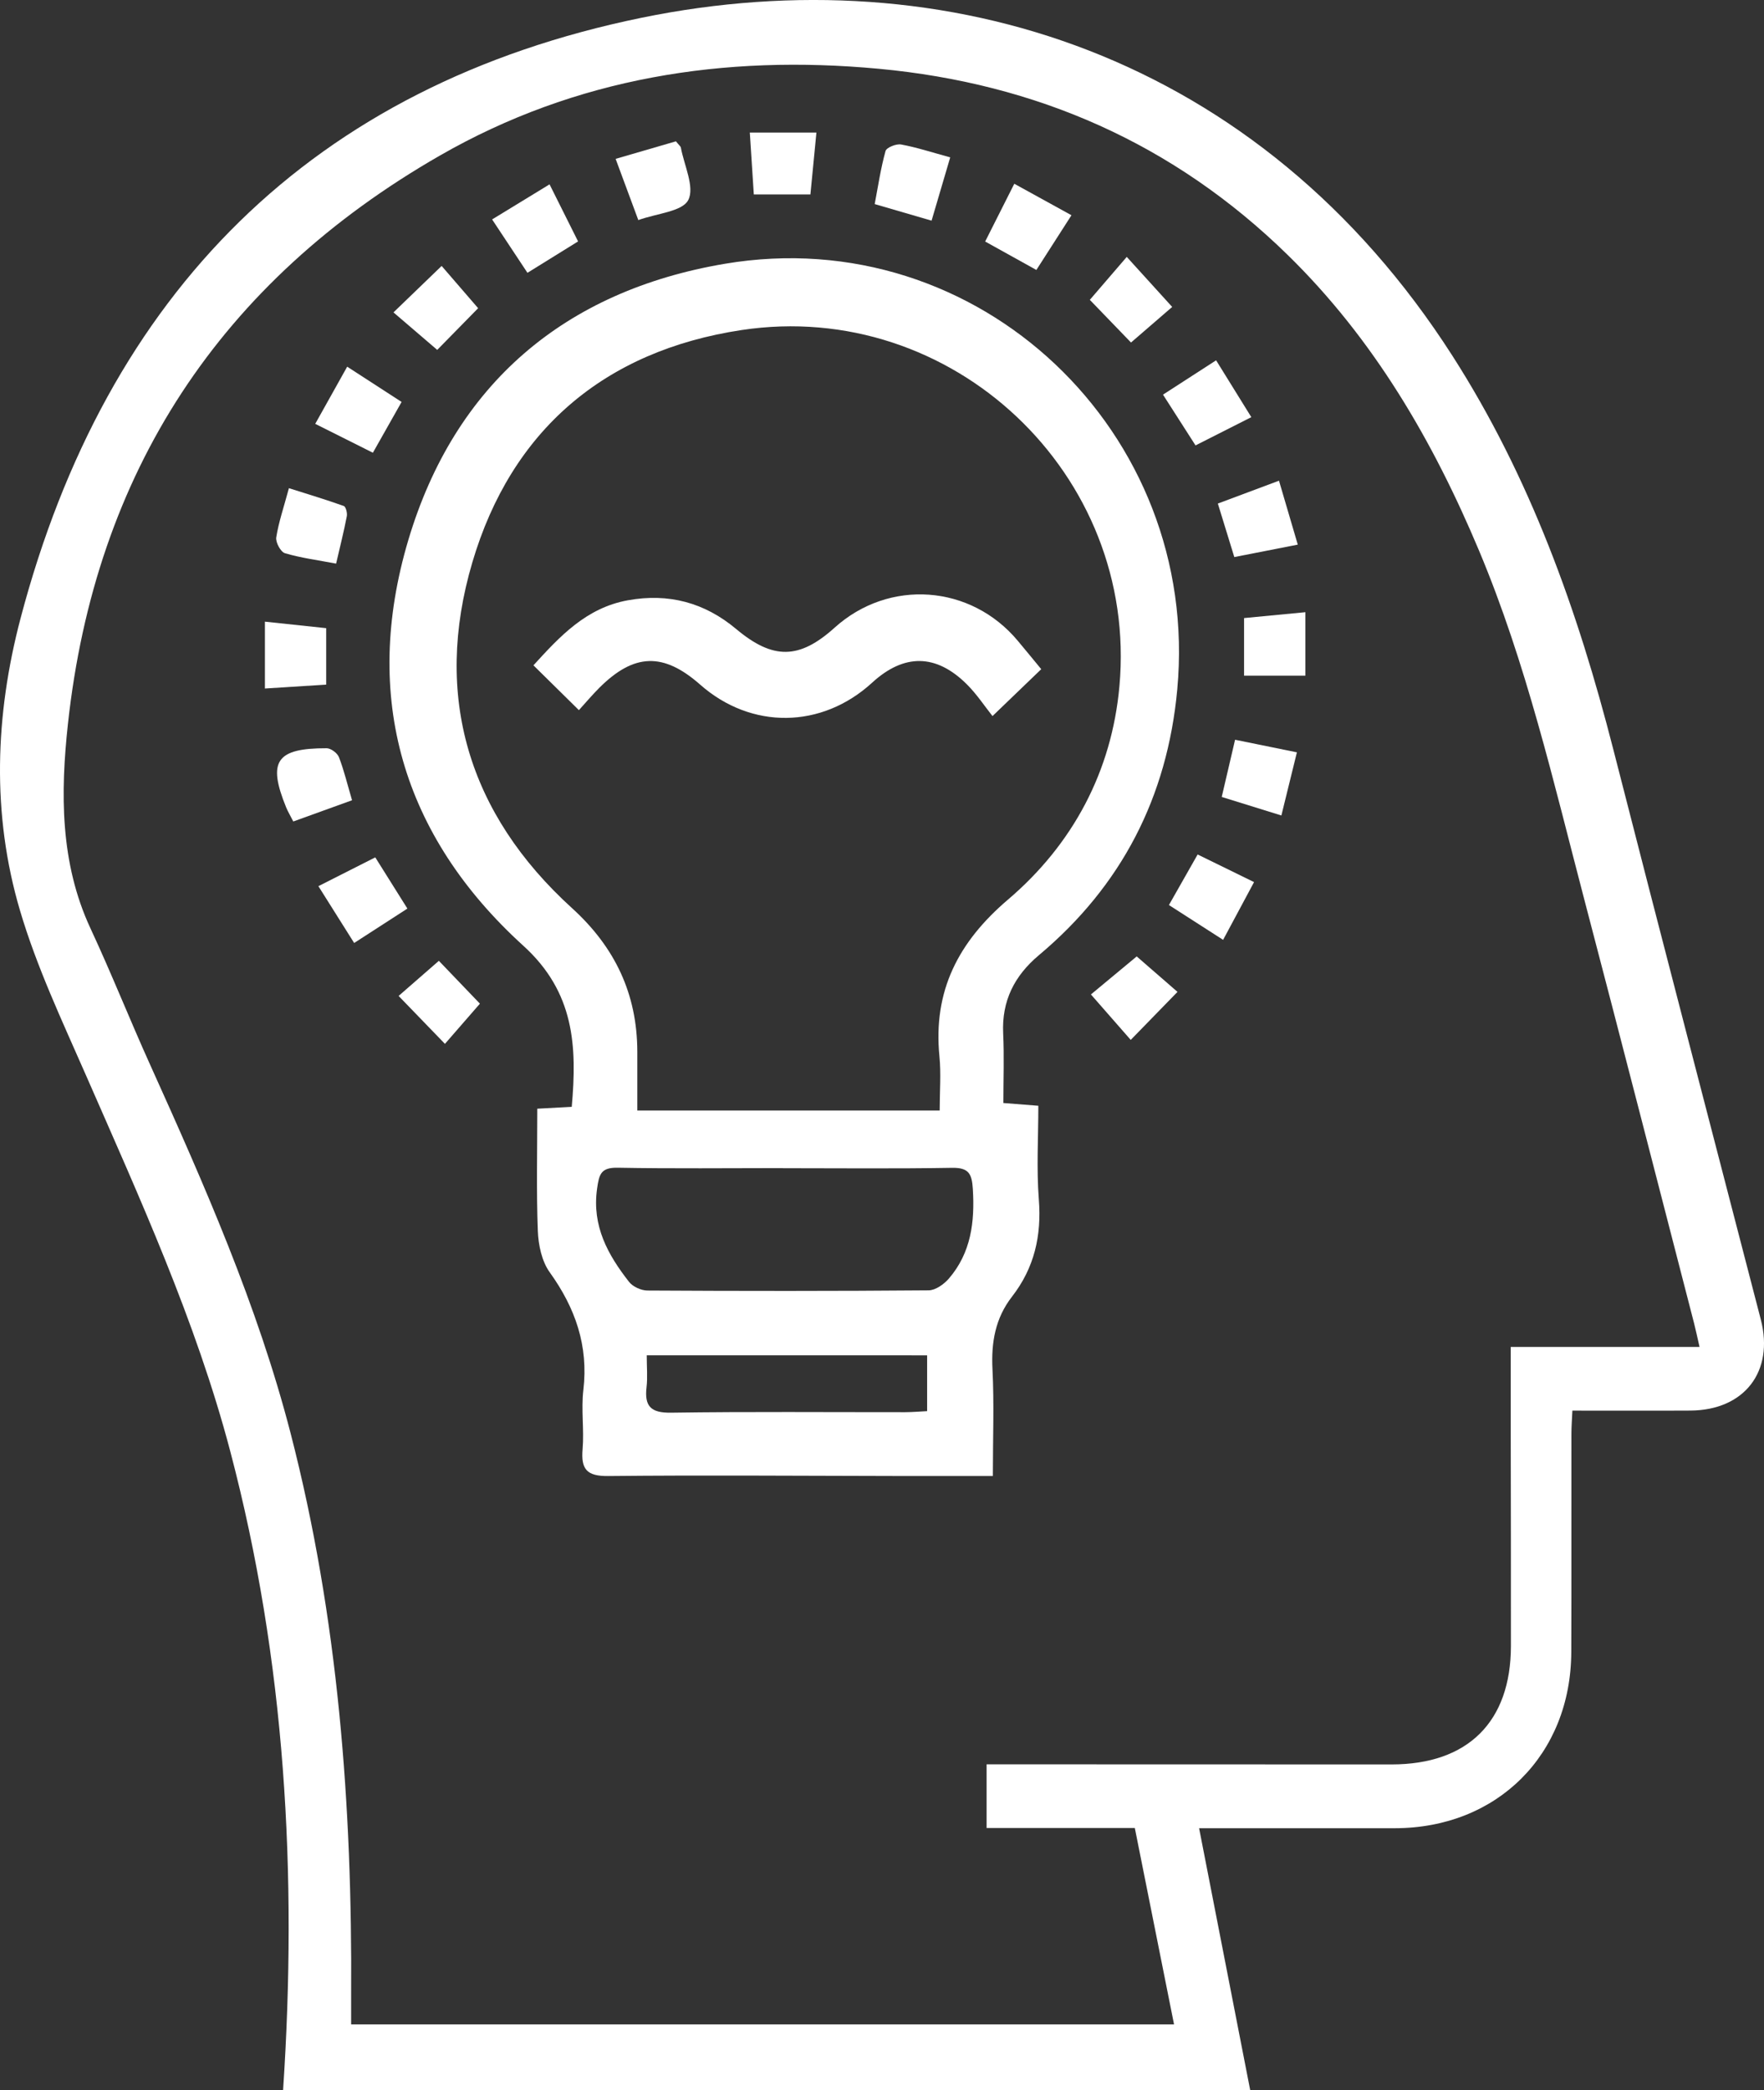 <?xml version="1.0" encoding="utf-8"?>
<!-- Generator: Adobe Illustrator 16.0.0, SVG Export Plug-In . SVG Version: 6.00 Build 0)  -->
<!DOCTYPE svg PUBLIC "-//W3C//DTD SVG 1.1//EN" "http://www.w3.org/Graphics/SVG/1.1/DTD/svg11.dtd">
<svg version="1.1" id="Capa_1" xmlns="http://www.w3.org/2000/svg" xmlns:xlink="http://www.w3.org/1999/xlink" x="0px" y="0px"
	 width="118.672px" height="140.572px" viewBox="0 0 118.672 140.572" enable-background="new 0 0 118.672 140.572"
	 xml:space="preserve">
<rect x="0" y="0" width="118.672" height="140.572" fill="#333333" stroke="none"/>
<g id="CpXHXM.tif">
	<g>
		<path fill-rule="evenodd" clip-rule="evenodd" fill="#FFFFFF" d="M19.044,140.572c0.967-14.51,0.164-28.887-3.559-42.991
			C13.17,88.811,9.398,80.57,5.771,72.285c-1.594-3.636-3.306-7.263-4.426-11.053c-1.921-6.496-1.674-13.158,0.04-19.657
			C7.152,19.714,21.004,5.731,43.177,1.191c20.467-4.189,41.553,2.498,54.521,22.717c5.243,8.175,8.452,17.166,10.841,26.51
			c3.268,12.784,6.61,25.549,9.918,38.322c0.906,3.5-1.108,6.104-4.743,6.123c-2.6,0.014-5.199,0.003-7.933,0.003
			c-0.026,0.585-0.065,1.069-0.065,1.553c-0.007,4.896,0.009,9.79-0.009,14.685c-0.025,6.898-4.981,11.838-11.865,11.846
			c-3.843,0.004-7.686,0-11.528,0c-0.493,0-0.987,0-1.645,0c1.17,5.994,2.305,11.809,3.439,17.623
			C62.42,140.572,40.731,140.572,19.044,140.572z M114.335,90.582c-0.165-0.717-0.255-1.158-0.368-1.594
			c-2.458-9.503-4.896-19.012-7.387-28.506c-2.072-7.902-3.898-15.878-7.078-23.451c-3.109-7.402-7.085-14.23-12.878-19.891
			C78.963,9.654,69.725,5.612,59.117,4.625c-10.407-0.97-20.381,0.59-29.52,5.834C14.822,18.939,6.409,31.758,4.569,48.693
			c-0.5,4.605-0.541,9.324,1.521,13.75c1.407,3.02,2.637,6.123,4.009,9.16c3.649,8.079,7.228,16.189,9.455,24.802
			c3.202,12.392,4.15,25.04,4.068,37.792c-0.004,0.626,0,1.252,0,1.942c18.505,0,36.867,0,55.36,0
			c-0.887-4.438-1.751-8.764-2.638-13.204c-3.377,0-6.651,0-9.971,0c0-1.483,0-2.824,0-4.282c0.73,0,1.362,0,1.994,0
			c8.418,0.003,16.836,0.007,25.253,0.007c5.126,0,8.019-2.861,8.026-7.958c0.008-4.757-0.008-9.515-0.012-14.272
			c-0.001-1.904,0-3.809,0-5.848C105.949,90.582,110.049,90.582,114.335,90.582z"/>
		<path fill-rule="evenodd" clip-rule="evenodd" fill="#FFFFFF" d="M36.146,74.561c0.882-0.048,1.559-0.084,2.318-0.125
			c0.361-4.06,0.194-7.699-3.257-10.833c-8.15-7.401-10.873-16.745-7.741-27.274c3.121-10.486,10.524-16.771,21.299-18.59
			c17.066-2.879,32.035,11.33,30.434,28.633c-0.669,7.227-3.739,13.197-9.306,17.864c-1.646,1.38-2.51,3.073-2.405,5.265
			c0.072,1.542,0.014,3.09,0.014,4.678c0.803,0.062,1.472,0.115,2.351,0.185c0,2.137-0.129,4.23,0.034,6.302
			c0.19,2.438-0.304,4.604-1.804,6.533c-1.123,1.445-1.407,3.072-1.315,4.882c0.117,2.319,0.026,4.649,0.026,7.181
			c-2.303,0-4.484,0.002-6.667,0c-6.403-0.01-12.807-0.063-19.209,0.003c-1.438,0.015-1.841-0.448-1.724-1.808
			c0.11-1.316-0.104-2.666,0.051-3.975c0.35-2.983-0.54-5.521-2.265-7.921c-0.534-0.743-0.762-1.837-0.798-2.782
			C36.079,80.09,36.146,77.395,36.146,74.561z M63.217,74.684c0-1.301,0.098-2.486-0.018-3.652
			c-0.433-4.394,1.274-7.689,4.614-10.534c4.368-3.722,6.979-8.622,7.496-14.353c1.292-14.26-11.266-26.09-25.42-23.949
			c-9.23,1.396-15.489,6.742-18.113,15.625c-2.649,8.967-0.283,16.902,6.704,23.25c2.889,2.624,4.384,5.768,4.395,9.645
			c0.004,1.307,0,2.614,0,3.969C49.688,74.684,56.306,74.684,63.217,74.684z M52.668,78.563c0-0.003,0-0.005,0-0.007
			c-3.703,0-7.405,0.043-11.106-0.025c-1.135-0.021-1.257,0.426-1.396,1.426c-0.347,2.5,0.728,4.428,2.153,6.251
			c0.253,0.325,0.813,0.579,1.233,0.582c6.308,0.036,12.615,0.04,18.923-0.013c0.465-0.004,1.037-0.414,1.368-0.801
			c1.486-1.733,1.74-3.8,1.604-6.014c-0.063-1.035-0.283-1.441-1.399-1.424C60.256,78.603,56.46,78.563,52.668,78.563z
			 M43.509,91.147c0,0.802,0.064,1.481-0.013,2.144c-0.15,1.287,0.289,1.734,1.647,1.714c5.25-0.077,10.503-0.03,15.754-0.034
			c0.489-0.001,0.978-0.045,1.475-0.07c0-1.33,0-2.525,0-3.753C56.085,91.147,49.928,91.147,43.509,91.147z"/>
		<path fill-rule="evenodd" clip-rule="evenodd" fill="#FFFFFF" d="M21.42,59.596c1.409-0.713,2.58-1.307,3.826-1.937
			c0.724,1.152,1.413,2.253,2.161,3.444c-1.188,0.768-2.328,1.504-3.581,2.314C23.025,62.146,22.263,60.934,21.42,59.596z"/>
		<path fill-rule="evenodd" clip-rule="evenodd" fill="#FFFFFF" d="M36.971,12.398c0.666,1.33,1.25,2.498,1.919,3.838
			c-1.125,0.697-2.217,1.375-3.406,2.111c-0.789-1.191-1.53-2.312-2.377-3.59C34.41,13.961,35.622,13.222,36.971,12.398z"/>
		<path fill-rule="evenodd" clip-rule="evenodd" fill="#FFFFFF" d="M63.925,10.583c-0.457,1.553-0.85,2.882-1.254,4.257
			c-1.336-0.39-2.502-0.729-3.826-1.115c0.23-1.209,0.406-2.41,0.729-3.569c0.066-0.237,0.719-0.499,1.046-0.439
			C61.677,9.912,62.71,10.252,63.925,10.583z"/>
		<path fill-rule="evenodd" clip-rule="evenodd" fill="#FFFFFF" d="M72.082,14.475c-0.854,1.33-1.586,2.471-2.361,3.68
			c-1.186-0.658-2.279-1.266-3.444-1.912c0.663-1.316,1.271-2.52,1.959-3.885C69.524,13.067,70.736,13.734,72.082,14.475z"/>
		<path fill-rule="evenodd" clip-rule="evenodd" fill="#FFFFFF" d="M23.684,53.818c-1.374,0.496-2.638,0.953-3.953,1.428
			c-0.199-0.393-0.361-0.66-0.479-0.945c-1.266-3.104-0.675-3.986,2.722-3.981c0.285,0.001,0.721,0.325,0.827,0.599
			C23.142,51.801,23.363,52.73,23.684,53.818z"/>
		<path fill-rule="evenodd" clip-rule="evenodd" fill="#FFFFFF" d="M87.82,45.441c-1.42,0-2.729,0-4.126,0c0-1.328,0-2.534,0-3.875
			c1.35-0.129,2.688-0.258,4.126-0.395C87.82,42.67,87.82,44.019,87.82,45.441z"/>
		<path fill-rule="evenodd" clip-rule="evenodd" fill="#FFFFFF" d="M87.307,36.626c-1.646,0.322-2.924,0.573-4.27,0.837
			c-0.371-1.208-0.714-2.318-1.107-3.598c1.294-0.484,2.584-0.967,4.113-1.538C86.47,33.777,86.866,35.129,87.307,36.626z"/>
		<path fill-rule="evenodd" clip-rule="evenodd" fill="#FFFFFF" d="M81.813,24.232c0.828,1.338,1.564,2.524,2.369,3.822
			c-1.337,0.677-2.535,1.283-3.754,1.9c-0.734-1.148-1.415-2.209-2.188-3.414C79.393,25.797,80.52,25.068,81.813,24.232z"/>
		<path fill-rule="evenodd" clip-rule="evenodd" fill="#FFFFFF" d="M21.207,28.504c0.76-1.359,1.422-2.539,2.15-3.844
			c1.279,0.829,2.447,1.584,3.66,2.371c-0.655,1.16-1.257,2.221-1.931,3.416C23.821,29.812,22.588,29.195,21.207,28.504z"/>
		<path fill-rule="evenodd" clip-rule="evenodd" fill="#FFFFFF" d="M54.52,13.076c-1.363,0-2.536,0-3.808,0
			c-0.09-1.401-0.175-2.74-0.268-4.161c1.541,0,2.938,0,4.48,0C54.79,10.299,54.659,11.633,54.52,13.076z"/>
		<path fill-rule="evenodd" clip-rule="evenodd" fill="#FFFFFF" d="M21.944,46.041c-1.393,0.088-2.701,0.172-4.122,0.263
			c0-1.513,0-2.944,0-4.497c1.377,0.146,2.717,0.289,4.122,0.438C21.944,43.519,21.944,44.691,21.944,46.041z"/>
		<path fill-rule="evenodd" clip-rule="evenodd" fill="#FFFFFF" d="M78.639,60.865c0.652-1.15,1.255-2.213,1.931-3.4
			c1.209,0.592,2.416,1.184,3.796,1.857c-0.69,1.287-1.346,2.509-2.082,3.884C81.014,62.391,79.846,61.641,78.639,60.865z"/>
		<path fill-rule="evenodd" clip-rule="evenodd" fill="#FFFFFF" d="M76.088,23.035c-0.944-0.977-1.791-1.855-2.771-2.87
			c0.685-0.796,1.558-1.81,2.485-2.888c1.03,1.135,1.995,2.197,3.056,3.365C78.008,21.377,76.997,22.25,76.088,23.035z"/>
		<path fill-rule="evenodd" clip-rule="evenodd" fill="#FFFFFF" d="M41.416,10.684c1.518-0.441,2.836-0.824,4.057-1.18
			c0.222,0.275,0.315,0.338,0.33,0.416c0.223,1.203,0.945,2.674,0.498,3.535c-0.404,0.777-2.091,0.889-3.359,1.346
			C42.458,13.494,41.99,12.233,41.416,10.684z"/>
		<path fill-rule="evenodd" clip-rule="evenodd" fill="#FFFFFF" d="M22.612,37.904c-1.243-0.236-2.369-0.381-3.443-0.7
			c-0.288-0.086-0.637-0.733-0.585-1.063c0.162-1.021,0.503-2.016,0.853-3.31c1.273,0.403,2.494,0.77,3.691,1.198
			c0.139,0.05,0.246,0.47,0.204,0.687C23.136,35.732,22.882,36.738,22.612,37.904z"/>
		<path fill-rule="evenodd" clip-rule="evenodd" fill="#FFFFFF" d="M29.711,17.885c0.789,0.914,1.646,1.904,2.455,2.842
			c-0.928,0.945-1.783,1.816-2.752,2.804c-0.938-0.804-1.954-1.674-2.943-2.522C27.556,19.962,28.561,18.994,29.711,17.885z"/>
		<path fill-rule="evenodd" clip-rule="evenodd" fill="#FFFFFF" d="M86.204,54.842c-1.426-0.443-2.67-0.829-4.013-1.246
			c0.303-1.298,0.587-2.512,0.898-3.847c1.363,0.278,2.667,0.543,4.159,0.847C86.894,52.037,86.574,53.337,86.204,54.842z"/>
		<path fill-rule="evenodd" clip-rule="evenodd" fill="#FFFFFF" d="M32.286,67.498c-0.732,0.842-1.565,1.799-2.353,2.703
			c-1.022-1.056-2.012-2.08-3.117-3.223c0.793-0.691,1.797-1.566,2.708-2.361C30.484,65.619,31.373,66.545,32.286,67.498z"/>
		<path fill-rule="evenodd" clip-rule="evenodd" fill="#FFFFFF" d="M79.215,66.705c-1.1,1.129-2.081,2.137-3.146,3.23
			c-0.906-1.034-1.768-2.018-2.678-3.057c1.016-0.844,1.984-1.647,3.08-2.557C77.168,64.926,78.155,65.785,79.215,66.705z"/>
		<path fill-rule="evenodd" clip-rule="evenodd" fill="#FFFFFF" d="M70.049,45.003c-1.018,0.979-1.966,1.891-3.279,3.154
			c-0.527-0.662-1.054-1.466-1.718-2.128c-2.075-2.071-4.231-2.086-6.381-0.117c-3.393,3.107-8.131,3.161-11.568,0.13
			c-2.474-2.18-4.45-2.12-6.794,0.224c-0.481,0.482-0.92,1.006-1.364,1.492c-1.085-1.07-2.044-2.016-3.058-3.014
			c1.76-1.928,3.54-3.866,6.353-4.374c2.74-0.494,5.159,0.151,7.284,1.931c2.479,2.075,4.245,2.055,6.627-0.092
			c3.662-3.299,9.159-2.902,12.323,0.889C68.973,43.693,69.464,44.295,70.049,45.003z"/>
	</g>
</g>
</svg>
